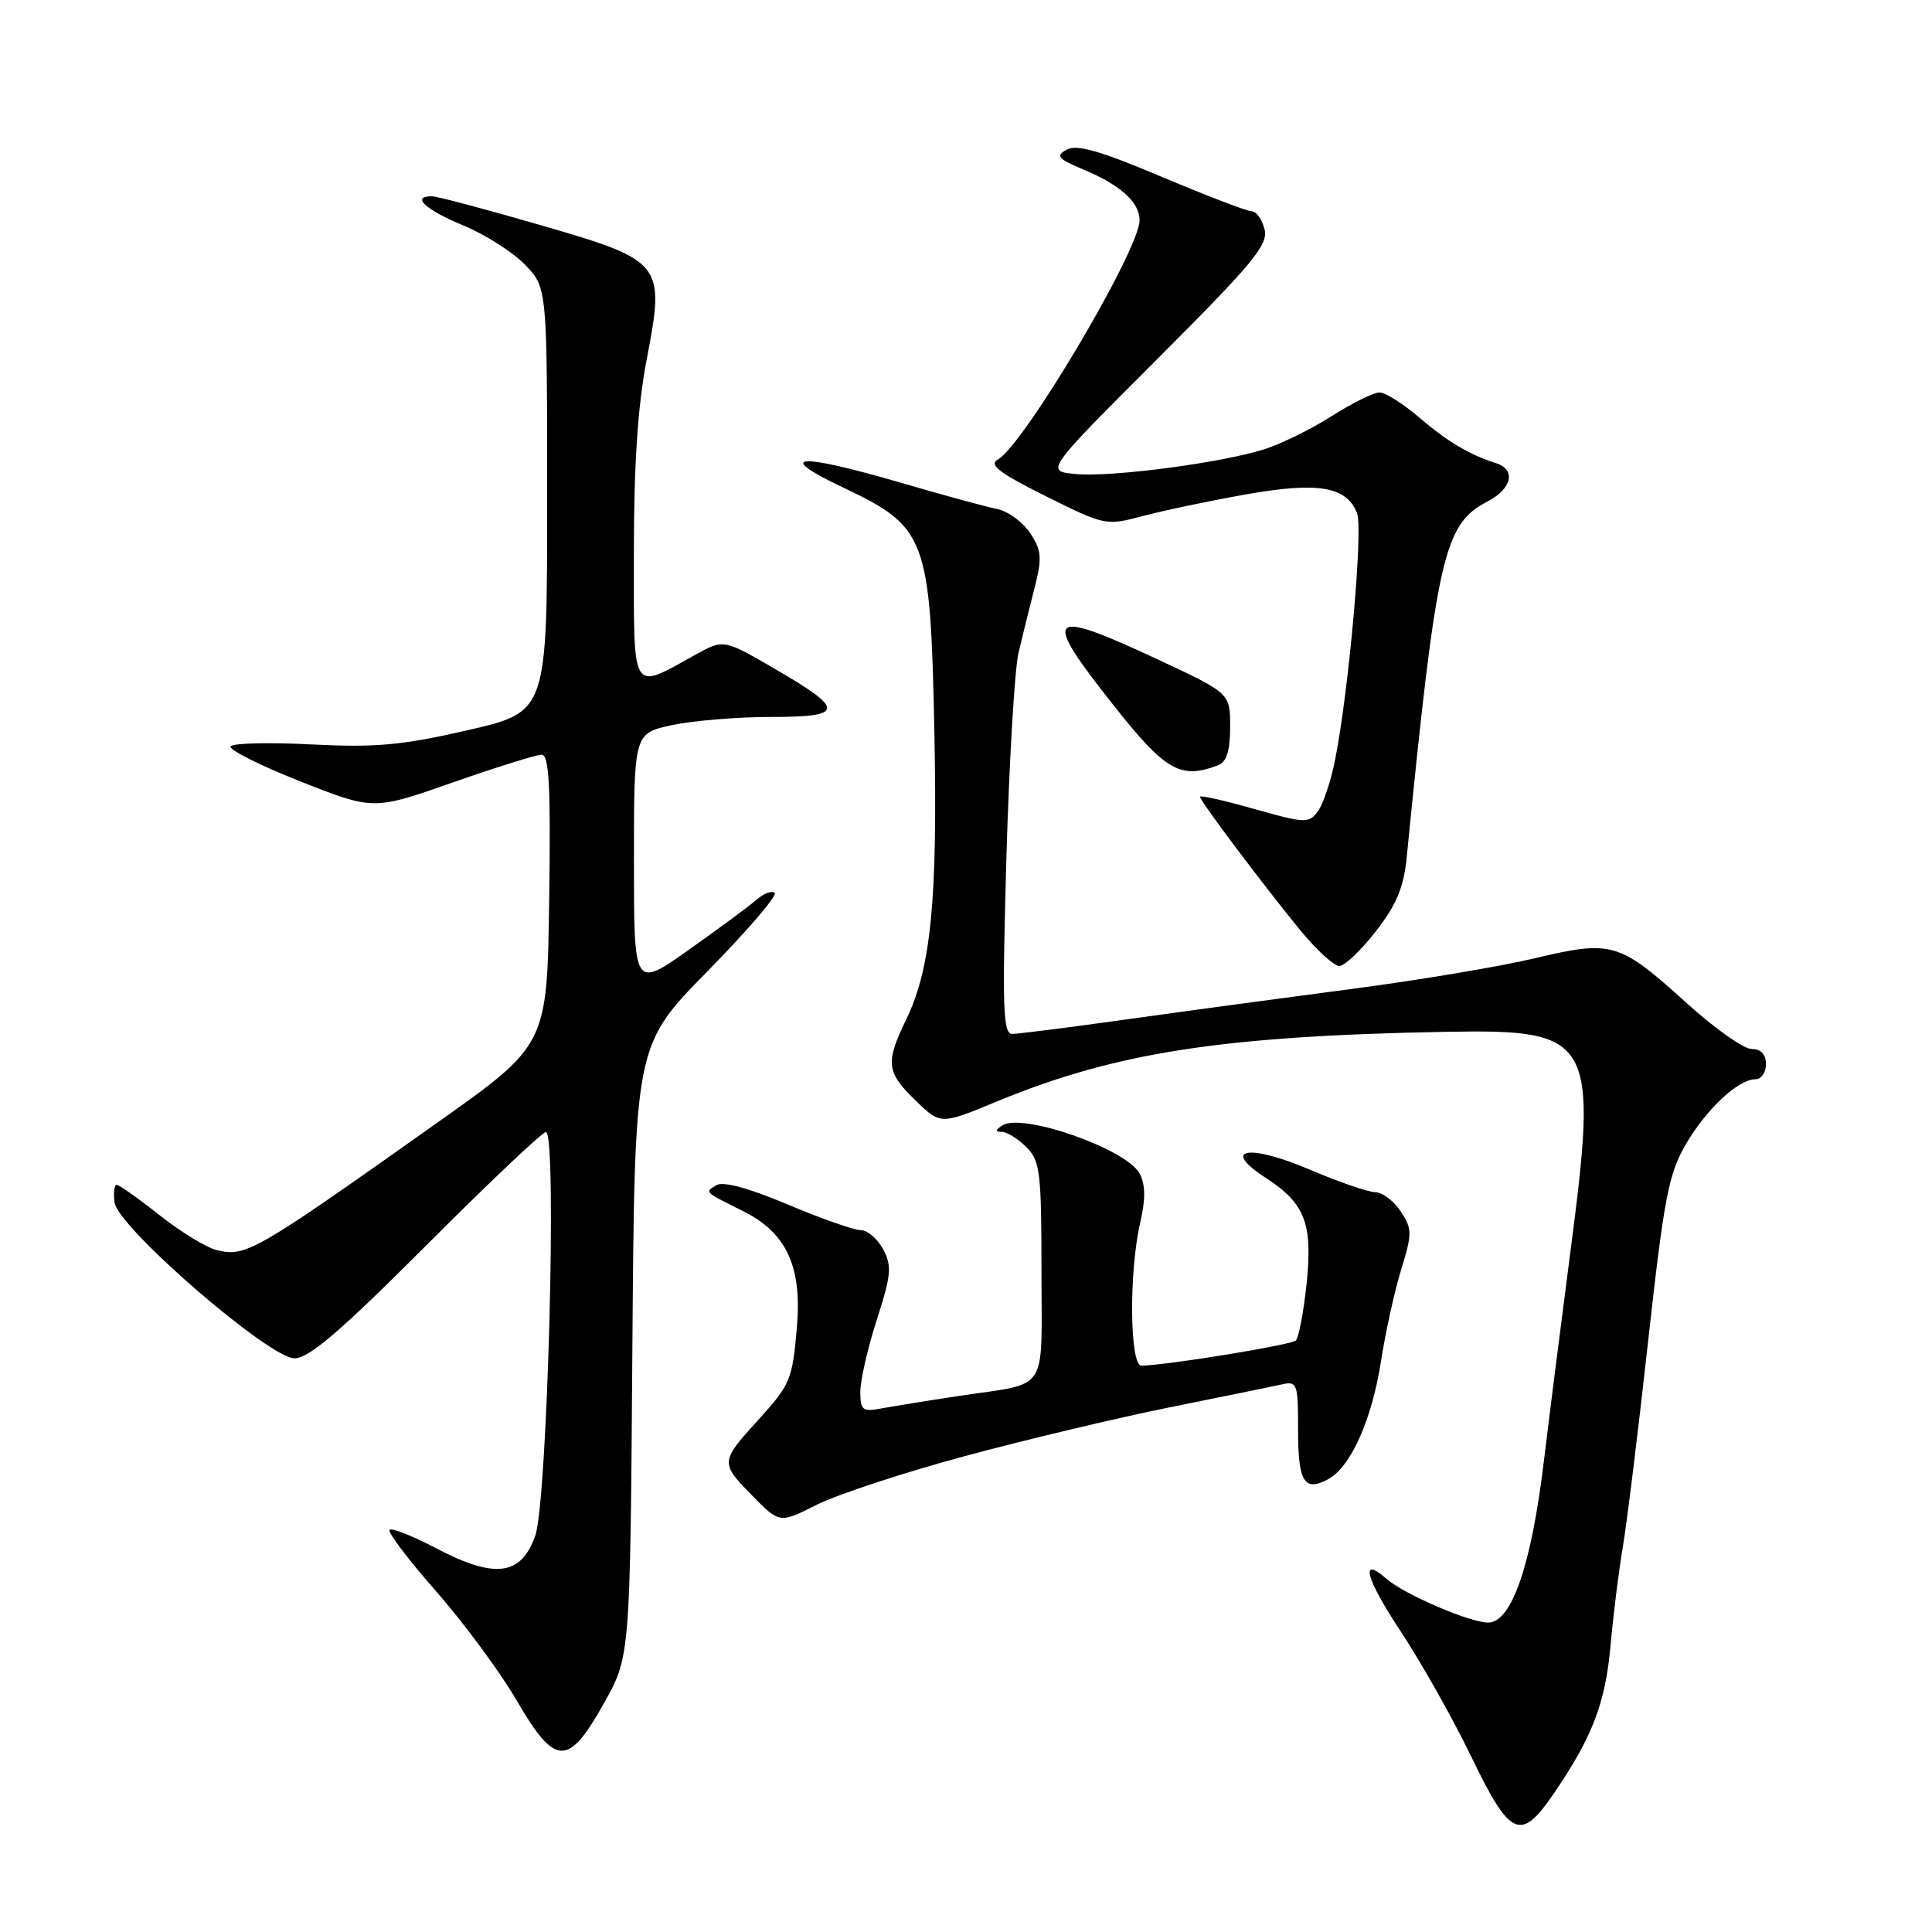<?xml version="1.0" encoding="UTF-8" standalone="no"?>
<!DOCTYPE svg PUBLIC "-//W3C//DTD SVG 1.1//EN" "http://www.w3.org/Graphics/SVG/1.1/DTD/svg11.dtd" >
<svg xmlns="http://www.w3.org/2000/svg" xmlns:xlink="http://www.w3.org/1999/xlink" version="1.1" viewBox="0 0 256 256">
 <g >
 <path fill="currentColor"
d=" M 205.82 237.75 C 210.99 230.20 212.72 225.71 213.41 218.00 C 213.78 213.88 214.51 208.03 215.03 205.00 C 215.55 201.97 217.06 189.72 218.38 177.76 C 220.50 158.64 221.11 155.49 223.40 151.59 C 226.14 146.91 230.34 143.00 232.63 143.00 C 233.39 143.00 234.00 142.10 234.00 141.00 C 234.00 139.70 233.33 139.00 232.10 139.00 C 231.06 139.00 227.19 136.27 223.52 132.94 C 214.55 124.82 213.62 124.54 203.39 126.97 C 198.77 128.07 187.90 129.89 179.25 131.02 C 170.59 132.16 157.21 133.96 149.53 135.04 C 141.84 136.12 134.91 137.00 134.12 137.00 C 132.90 137.00 132.79 133.58 133.35 113.75 C 133.72 100.96 134.44 88.70 134.96 86.50 C 135.48 84.30 136.43 80.44 137.08 77.91 C 138.10 73.94 138.03 72.97 136.51 70.65 C 135.54 69.18 133.57 67.74 132.13 67.45 C 130.68 67.16 124.93 65.59 119.35 63.96 C 105.58 59.95 102.47 60.21 111.74 64.61 C 122.78 69.84 123.29 71.20 123.81 97.05 C 124.25 119.22 123.37 128.27 120.09 135.06 C 117.29 140.84 117.43 142.06 121.32 145.82 C 124.63 149.04 124.63 149.04 132.07 145.96 C 147.79 139.46 161.94 137.26 191.66 136.72 C 211.13 136.37 211.79 137.55 208.08 165.91 C 206.96 174.48 205.37 187.03 204.55 193.79 C 202.89 207.49 200.28 215.00 197.18 215.00 C 194.76 215.00 186.08 211.26 183.74 209.22 C 180.11 206.03 180.95 209.14 185.64 216.23 C 188.31 220.27 192.51 227.72 194.96 232.79 C 200.11 243.45 201.48 244.07 205.82 237.75 Z  M 80.00 225.74 C 83.50 219.50 83.50 219.50 83.79 179.02 C 84.09 138.53 84.09 138.53 93.70 128.75 C 98.98 123.37 103.01 118.68 102.66 118.32 C 102.30 117.97 101.22 118.37 100.26 119.21 C 99.29 120.05 95.24 123.05 91.25 125.87 C 84.00 130.99 84.00 130.99 84.00 114.08 C 84.00 97.17 84.00 97.17 89.05 96.08 C 91.83 95.49 97.71 95.00 102.13 95.00 C 111.96 95.00 112.03 94.05 102.62 88.60 C 95.89 84.69 95.89 84.69 92.20 86.73 C 83.52 91.52 84.00 92.30 83.99 73.32 C 83.99 61.62 84.50 53.80 85.69 47.64 C 88.14 34.82 87.93 34.56 71.48 29.79 C 64.34 27.72 57.94 26.02 57.25 26.01 C 54.42 25.98 56.33 27.77 61.34 29.85 C 64.28 31.06 67.99 33.43 69.59 35.09 C 72.50 38.13 72.50 38.13 72.50 66.23 C 72.50 94.33 72.50 94.33 62.00 96.75 C 53.25 98.76 49.79 99.07 41.27 98.64 C 35.65 98.35 30.83 98.47 30.56 98.90 C 30.29 99.34 34.44 101.42 39.77 103.53 C 49.48 107.37 49.48 107.37 59.99 103.68 C 65.77 101.66 71.07 100.00 71.77 100.00 C 72.77 100.00 72.98 104.19 72.77 119.22 C 72.50 138.44 72.50 138.44 58.00 148.72 C 33.67 165.97 32.56 166.61 28.67 165.63 C 27.31 165.29 23.91 163.21 21.13 161.01 C 18.34 158.80 15.79 157.00 15.46 157.00 C 15.14 157.00 15.01 158.05 15.18 159.34 C 15.63 162.63 35.62 179.95 39.01 179.98 C 40.93 179.99 45.06 176.46 56.50 165.00 C 64.74 156.75 71.86 150.00 72.34 150.00 C 73.84 150.00 72.54 198.94 70.92 203.50 C 69.03 208.81 65.57 209.24 57.77 205.14 C 54.68 203.52 51.91 202.42 51.62 202.71 C 51.33 203.00 54.11 206.67 57.80 210.87 C 61.48 215.07 66.26 221.54 68.42 225.25 C 73.56 234.10 75.27 234.17 80.00 225.74 Z  M 127.71 192.98 C 135.76 190.80 148.01 187.89 154.92 186.49 C 161.84 185.10 168.51 183.74 169.75 183.46 C 171.90 182.98 172.00 183.24 172.00 189.42 C 172.00 196.37 172.81 197.71 175.98 196.01 C 178.97 194.41 181.79 188.11 182.99 180.36 C 183.57 176.59 184.77 171.15 185.65 168.27 C 187.14 163.44 187.13 162.85 185.61 160.52 C 184.70 159.14 183.18 157.99 182.23 157.97 C 181.28 157.96 177.40 156.62 173.60 155.00 C 165.41 151.51 161.70 152.18 167.70 156.06 C 172.95 159.46 173.97 162.13 173.12 170.21 C 172.72 173.91 172.09 177.24 171.71 177.62 C 171.12 178.21 154.91 180.86 151.25 180.96 C 149.69 181.01 149.57 168.57 151.08 162.03 C 151.81 158.85 151.79 156.97 150.99 155.48 C 149.26 152.25 135.51 147.43 132.85 149.11 C 131.85 149.75 131.83 149.97 132.75 149.98 C 133.44 149.99 134.90 150.90 136.00 152.00 C 137.82 153.82 138.00 155.33 138.00 168.43 C 138.00 184.89 139.16 183.15 127.00 184.98 C 122.88 185.60 118.26 186.35 116.75 186.63 C 114.29 187.10 114.00 186.87 114.00 184.40 C 114.00 182.88 114.98 178.59 116.19 174.85 C 118.10 168.92 118.20 167.75 117.02 165.53 C 116.27 164.14 114.94 163.00 114.05 163.00 C 113.16 163.00 108.81 161.47 104.37 159.60 C 99.22 157.42 95.81 156.50 94.93 157.04 C 93.37 158.01 93.20 157.85 98.50 160.50 C 104.21 163.36 106.27 167.79 105.60 175.78 C 105.01 182.81 104.73 183.47 100.46 188.16 C 95.46 193.65 95.44 193.84 99.53 198.03 C 103.29 201.88 103.29 201.88 108.18 199.41 C 110.87 198.05 119.66 195.15 127.71 192.98 Z  M 182.30 123.41 C 185.02 119.93 186.00 117.59 186.39 113.66 C 190.37 73.57 191.30 69.45 197.10 66.45 C 200.34 64.77 200.92 62.23 198.25 61.38 C 194.68 60.24 191.81 58.53 188.04 55.31 C 185.92 53.49 183.55 52.00 182.79 52.00 C 182.02 52.00 179.17 53.41 176.45 55.14 C 173.73 56.87 169.70 58.85 167.50 59.54 C 161.72 61.36 147.17 63.26 142.50 62.81 C 138.50 62.42 138.50 62.42 153.33 47.59 C 166.07 34.85 168.07 32.43 167.56 30.38 C 167.23 29.07 166.47 28.00 165.86 28.00 C 165.26 28.00 159.89 25.94 153.93 23.43 C 145.77 19.98 142.66 19.09 141.34 19.83 C 139.85 20.66 140.16 21.04 143.51 22.44 C 148.47 24.51 151.00 26.79 151.00 29.19 C 151.00 33.10 135.67 58.97 132.20 60.91 C 130.99 61.59 132.46 62.70 138.56 65.74 C 146.43 69.66 146.54 69.68 151.50 68.36 C 154.25 67.63 160.39 66.34 165.15 65.50 C 174.73 63.81 178.50 64.47 179.83 68.06 C 180.62 70.21 178.73 91.47 176.92 100.62 C 176.37 103.43 175.34 106.52 174.64 107.48 C 173.43 109.13 172.99 109.11 166.18 107.19 C 162.23 106.07 159.00 105.34 159.00 105.57 C 159.00 106.12 167.43 117.33 172.28 123.25 C 174.43 125.86 176.76 128.00 177.46 128.00 C 178.16 128.00 180.34 125.94 182.30 123.41 Z  M 161.42 101.39 C 162.53 100.97 163.00 99.47 163.00 96.32 C 163.00 91.86 163.00 91.86 153.52 87.43 C 138.62 80.47 137.88 81.25 147.66 93.59 C 154.45 102.17 156.45 103.30 161.42 101.39 Z "/>
</g>
</svg>